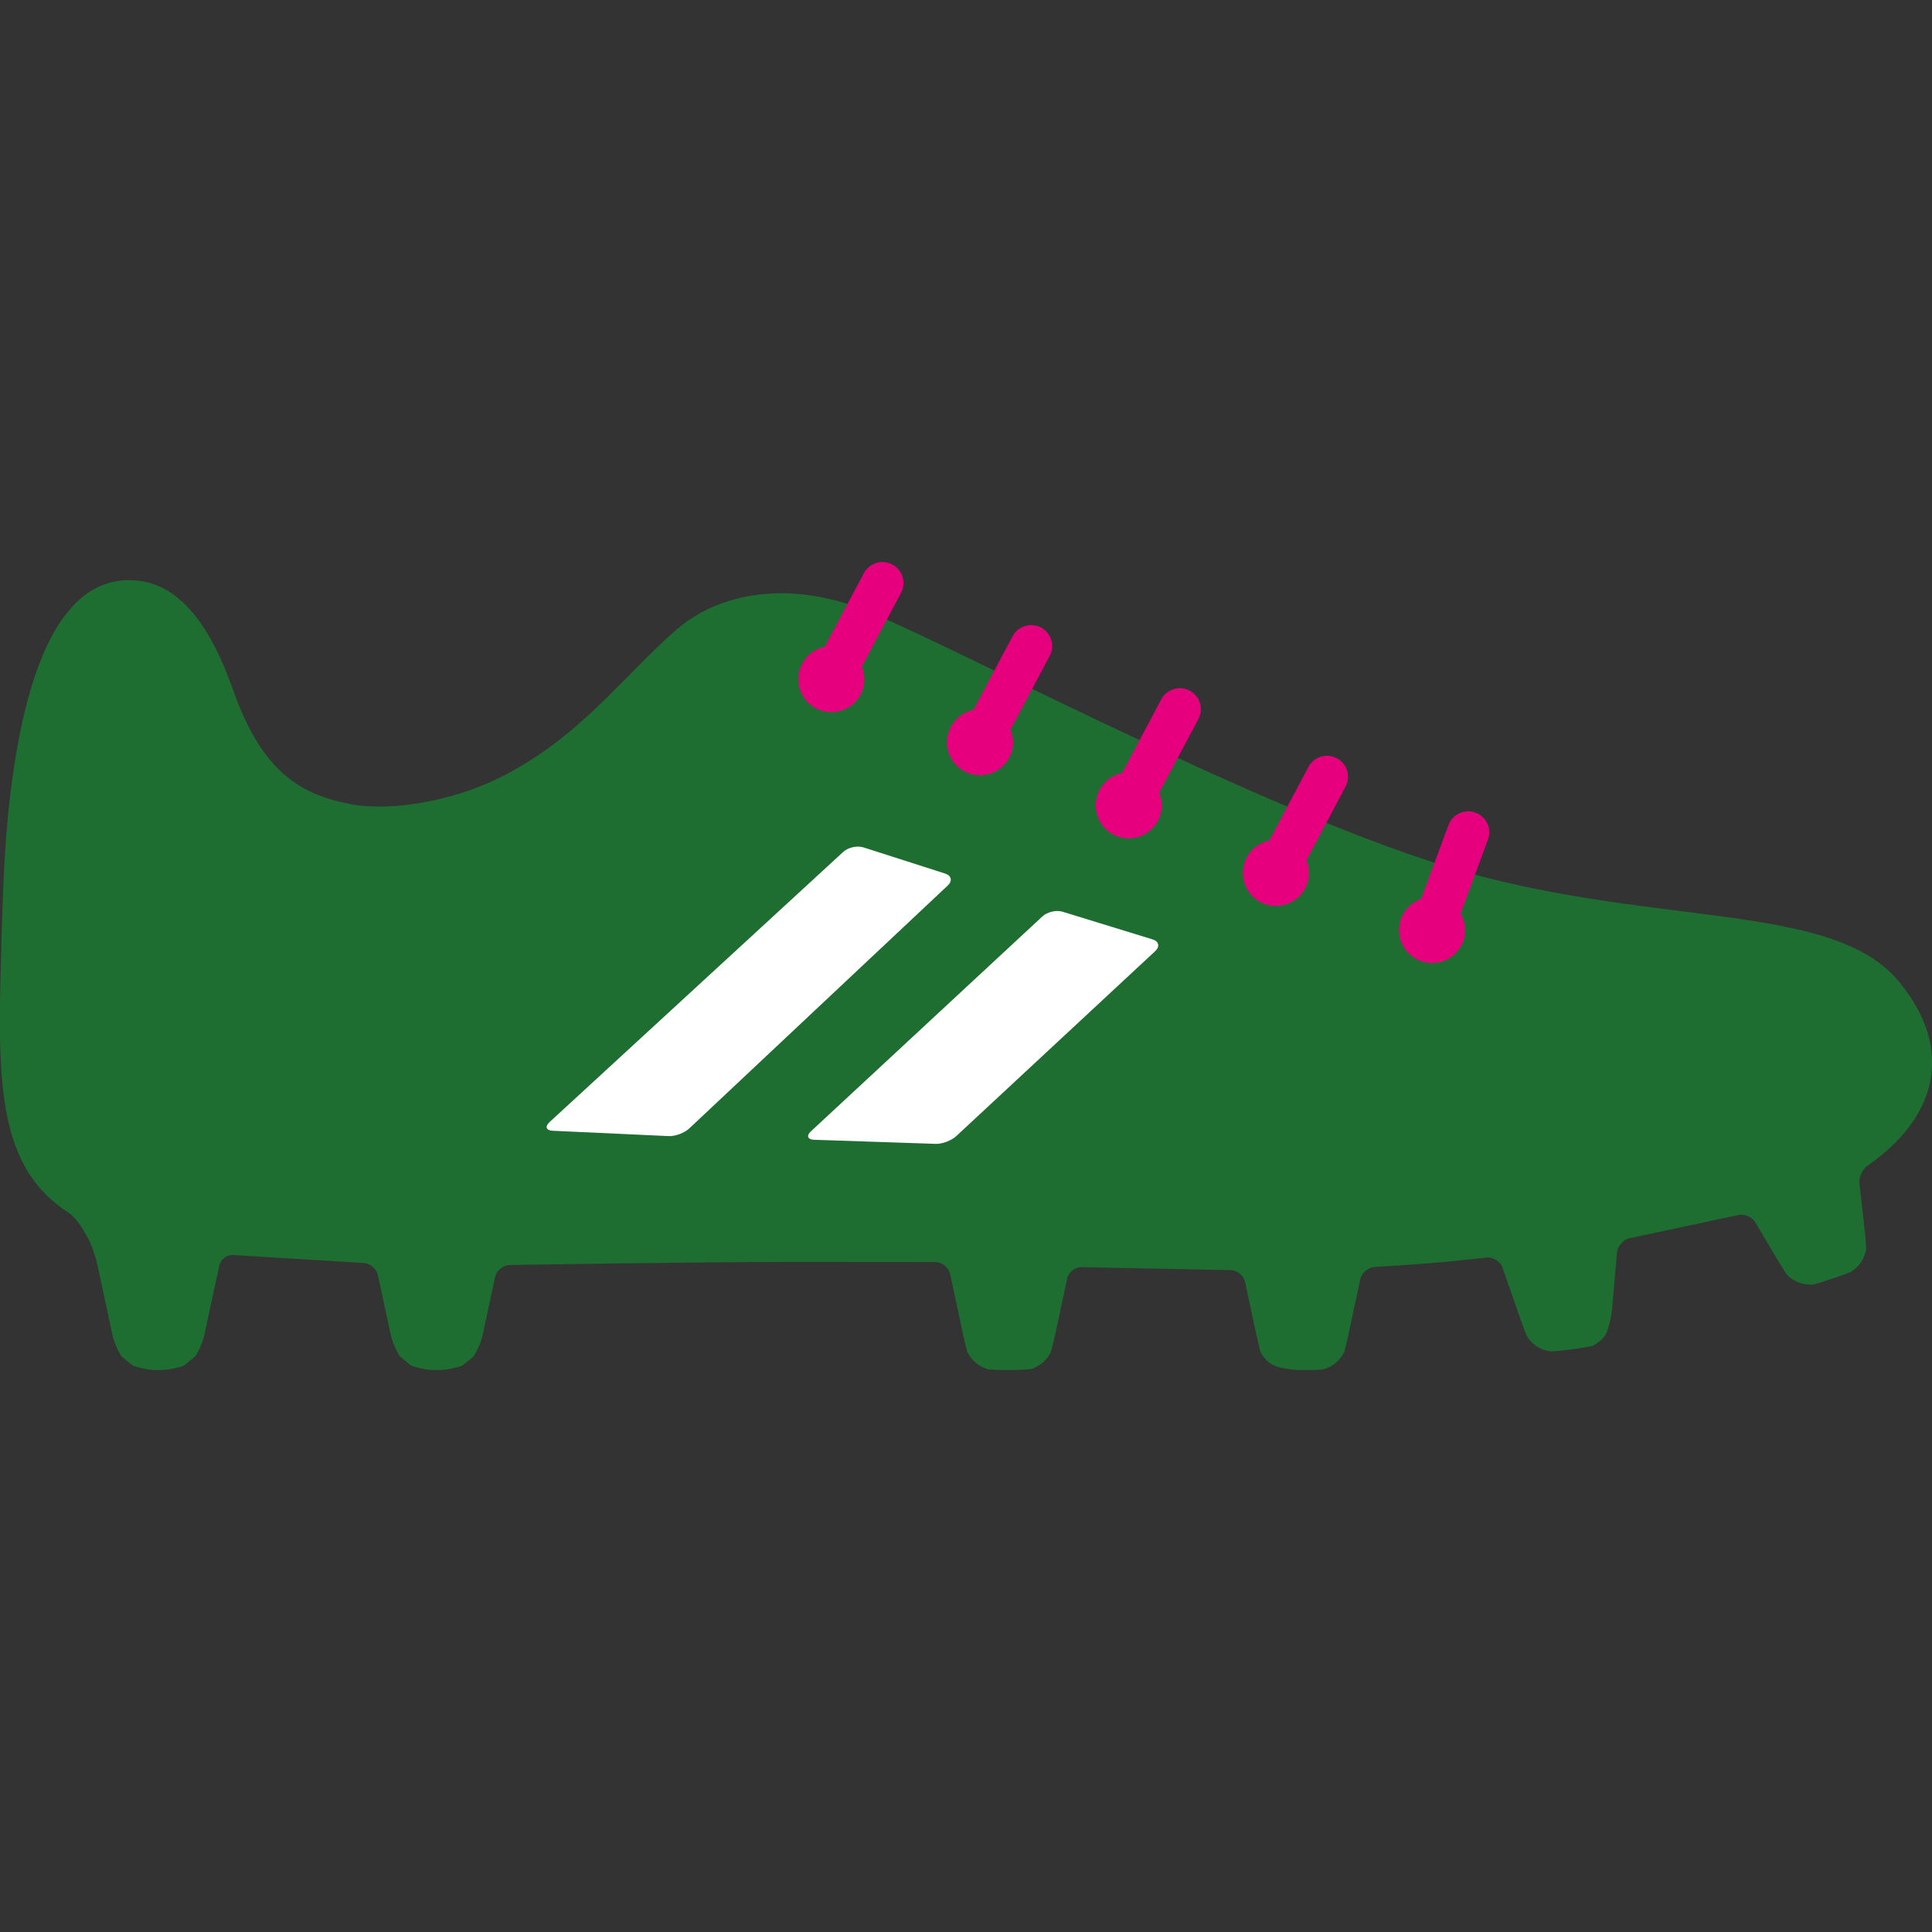 <?xml version="1.0" encoding="utf-8"?>
<!-- Generator: Adobe Illustrator 16.0.0, SVG Export Plug-In . SVG Version: 6.00 Build 0)  -->
<!DOCTYPE svg PUBLIC "-//W3C//DTD SVG 1.1//EN" "http://www.w3.org/Graphics/SVG/1.1/DTD/svg11.dtd">
<svg version="1.1" id="Lager_1" xmlns="http://www.w3.org/2000/svg" xmlns:xlink="http://www.w3.org/1999/xlink" x="0px" y="0px"
	 viewBox="0 0 71.971 71.971" enable-background="new 0 0 71.971 71.971" xml:space="preserve">
<rect x="0" y="0" width="71.971" height="71.971" fill="#333333" stroke="none"/>
<g>
	<path fill="#1E6E32" d="M70.738,36.565c-2.434-2.943-8.829-2.037-16.133-4.074c-7.301-2.039-20.004-8.946-22.777-9.908
		c-2.774-0.961-5.181-0.396-6.658,0.898c-2.008,1.757-3.614,4.045-6.613,5.517c-1.69,0.828-3.977,1.25-5.513,0.955
		c-1.922-0.367-3.306-1.275-4.346-4.214c-0.762-2.151-1.853-3.98-3.646-4.117c-2.748-0.211-4.147,3.223-4.715,8.382
		c-0.155,1.408-0.218,2.885-0.267,4.523c-0.011,0.383-0.022,0.758-0.031,1.119c-0.139,4.814-0.093,7.855,2.531,9.541
		c0.391,0.254,0.774,1.07,0.774,1.07c0.103,0.221,0.229,0.598,0.279,0.836l0.567,2.639c0.05,0.238,0.204,0.6,0.341,0.801
		l0.413,0.336c0.227,0.09,0.612,0.166,0.856,0.166H6c0.245,0,0.63-0.076,0.856-0.166l0.414-0.336
		c0.136-0.201,0.292-0.563,0.342-0.801l0.555-2.58c0.05-0.238,0.291-0.42,0.534-0.4l4.842,0.297c0.244,0.01,0.486,0.215,0.536,0.455
		l0.479,2.229c0.052,0.238,0.205,0.6,0.343,0.801l0.414,0.336c0.226,0.09,0.61,0.166,0.855,0.166h0.198
		c0.243,0,0.63-0.076,0.855-0.166l0.415-0.336c0.138-0.201,0.29-0.563,0.342-0.801l0.464-2.166c0.052-0.238,0.293-0.438,0.538-0.443
		c0,0,7.037-0.115,10.534-0.115c1.35,0,5.342,0.004,5.342,0.004c0.244,0.008,0.485,0.209,0.536,0.447l0.489,2.273
		c0.05,0.238,0.12,0.523,0.152,0.633c0,0,0,0,0.054,0.092c0.138,0.24,0.373,0.432,0.637,0.521c0.104,0.037,0.104,0.037,0.104,0.037
		c0.121,0.01,0.42,0.02,0.662,0.02h0.199c0.245,0,0.592-0.02,0.771-0.043c0,0,0,0,0.147-0.076c0.186-0.096,0.347-0.24,0.459-0.412
		c0.066-0.104,0.066-0.104,0.066-0.104c0.041-0.129,0.117-0.43,0.169-0.668l0.452-2.107c0.051-0.238,0.292-0.428,0.537-0.422
		l5.552,0.111c0.243,0.002,0.487,0.199,0.536,0.438l0.426,1.98c0.051,0.238,0.121,0.529,0.158,0.645c0,0,0,0,0.058,0.094
		c0.197,0.33,0.527,0.43,0.527,0.43c0.234,0.074,0.624,0.135,0.869,0.135h0.198c0.244,0,0.53-0.008,0.639-0.018c0,0,0,0,0.095-0.027
		c0.283-0.088,0.538-0.293,0.682-0.551c0.048-0.086,0.048-0.086,0.048-0.086c0.029-0.104,0.098-0.383,0.148-0.621l0.445-2.078
		c0.052-0.238,0.293-0.443,0.538-0.459c0,0,1.802-0.105,2.883-0.215c0.62-0.063,1.287-0.135,1.287-0.135
		c0.243-0.027,0.507,0.141,0.588,0.371l0.69,1.973c0.081,0.23,0.178,0.49,0.217,0.578c0,0,0,0,0.05,0.074
		c0.169,0.246,0.446,0.426,0.739,0.482c0.105,0.02,0.105,0.02,0.105,0.02c0.115-0.004,0.409-0.033,0.652-0.064l0.195-0.023
		c0.243-0.031,0.567-0.088,0.725-0.125c0,0,0,0,0.126-0.078c0.297-0.184,0.39-0.434,0.39-0.434c0.088-0.229,0.175-0.613,0.195-0.857
		l0.183-2.105c0.02-0.244,0.234-0.484,0.473-0.533l4.027-0.859c0.235-0.063,0.529,0.061,0.655,0.27l0.831,1.402
		c0.125,0.213,0.277,0.453,0.34,0.541c0,0,0,0,0.071,0.066c0.219,0.201,0.525,0.316,0.822,0.307
		c0.098-0.002,0.098-0.002,0.098-0.002c0.105-0.025,0.381-0.109,0.611-0.189l0.188-0.063c0.231-0.078,0.497-0.174,0.59-0.213
		c0,0,0,0,0.077-0.051c0.228-0.158,0.398-0.408,0.47-0.676c0.029-0.121,0.029-0.121,0.029-0.121
		c-0.001-0.135-0.023-0.443-0.053-0.688l-0.197-1.756c-0.027-0.244,0.117-0.553,0.321-0.684c0,0,0.081-0.055,0.291-0.213
		C72.059,41.545,72.847,39.118,70.738,36.565z"/>
	<path fill="#E6007E" d="M59.99,49.547"/>
	<g>
		<path fill="#E6007E" d="M33.241,21.028c-0.382-0.204-0.855-0.058-1.06,0.323l-1.457,2.743c-0.562,0.112-0.983,0.61-0.983,1.206
			c0,0.68,0.551,1.229,1.229,1.229c0.681,0,1.23-0.55,1.23-1.229c0-0.166-0.033-0.326-0.092-0.47l1.456-2.744
			C33.768,21.704,33.623,21.23,33.241,21.028z"/>
		<path fill="#E6007E" d="M38.78,23.379c-0.383-0.204-0.855-0.058-1.06,0.323l-1.457,2.742c-0.562,0.113-0.983,0.61-0.983,1.206
			c0,0.678,0.551,1.231,1.229,1.231c0.682,0,1.231-0.553,1.231-1.231c0-0.167-0.034-0.325-0.095-0.471l1.458-2.743
			C39.307,24.055,39.162,23.58,38.78,23.379z"/>
		<path fill="#E6007E" d="M44.319,25.728c-0.383-0.203-0.856-0.058-1.06,0.324l-1.457,2.744c-0.562,0.113-0.983,0.609-0.983,1.205
			c0,0.68,0.55,1.23,1.229,1.23S43.28,30.68,43.28,30c0-0.168-0.034-0.326-0.095-0.471l1.458-2.743
			C44.846,26.404,44.701,25.931,44.319,25.728z"/>
		<path fill="#E6007E" d="M49.801,28.247c-0.381-0.205-0.855-0.059-1.059,0.322l-1.457,2.744c-0.563,0.111-0.984,0.609-0.984,1.205
			c0,0.68,0.551,1.23,1.231,1.23c0.68,0,1.231-0.551,1.231-1.23c0-0.166-0.035-0.326-0.095-0.469l1.457-2.744
			C50.329,28.922,50.185,28.448,49.801,28.247z"/>
		<path fill="#E6007E" d="M54.965,30.272c-0.404-0.15-0.855,0.059-1.006,0.465l-1.019,2.75c-0.477,0.17-0.821,0.621-0.821,1.158
			c0,0.678,0.55,1.23,1.23,1.23c0.679,0,1.231-0.553,1.231-1.23c0-0.225-0.064-0.434-0.169-0.613l1.017-2.754
			C55.579,30.872,55.373,30.422,54.965,30.272z"/>
	</g>
	<g>
		<g>
			<path fill="#FFFFFF" d="M30.21,42.143c-0.18,0.164-0.126,0.309,0.118,0.316l4.525,0.152c0.243,0.01,0.589-0.121,0.768-0.287
				l7.416-6.895c0.18-0.168,0.136-0.361-0.099-0.434l-3.354-1.031c-0.233-0.072-0.57,0.006-0.75,0.172L30.21,42.143z"/>
		</g>
		<g>
			<path fill="#FFFFFF" d="M32.165,31.567c-0.232-0.074-0.57,0-0.751,0.166L20.471,41.801c-0.18,0.166-0.128,0.311,0.116,0.322
				l4.319,0.199c0.245,0.012,0.59-0.117,0.768-0.283l9.635-9.055c0.178-0.168,0.134-0.367-0.098-0.441L32.165,31.567z"/>
		</g>
	</g>
</g>
</svg>
